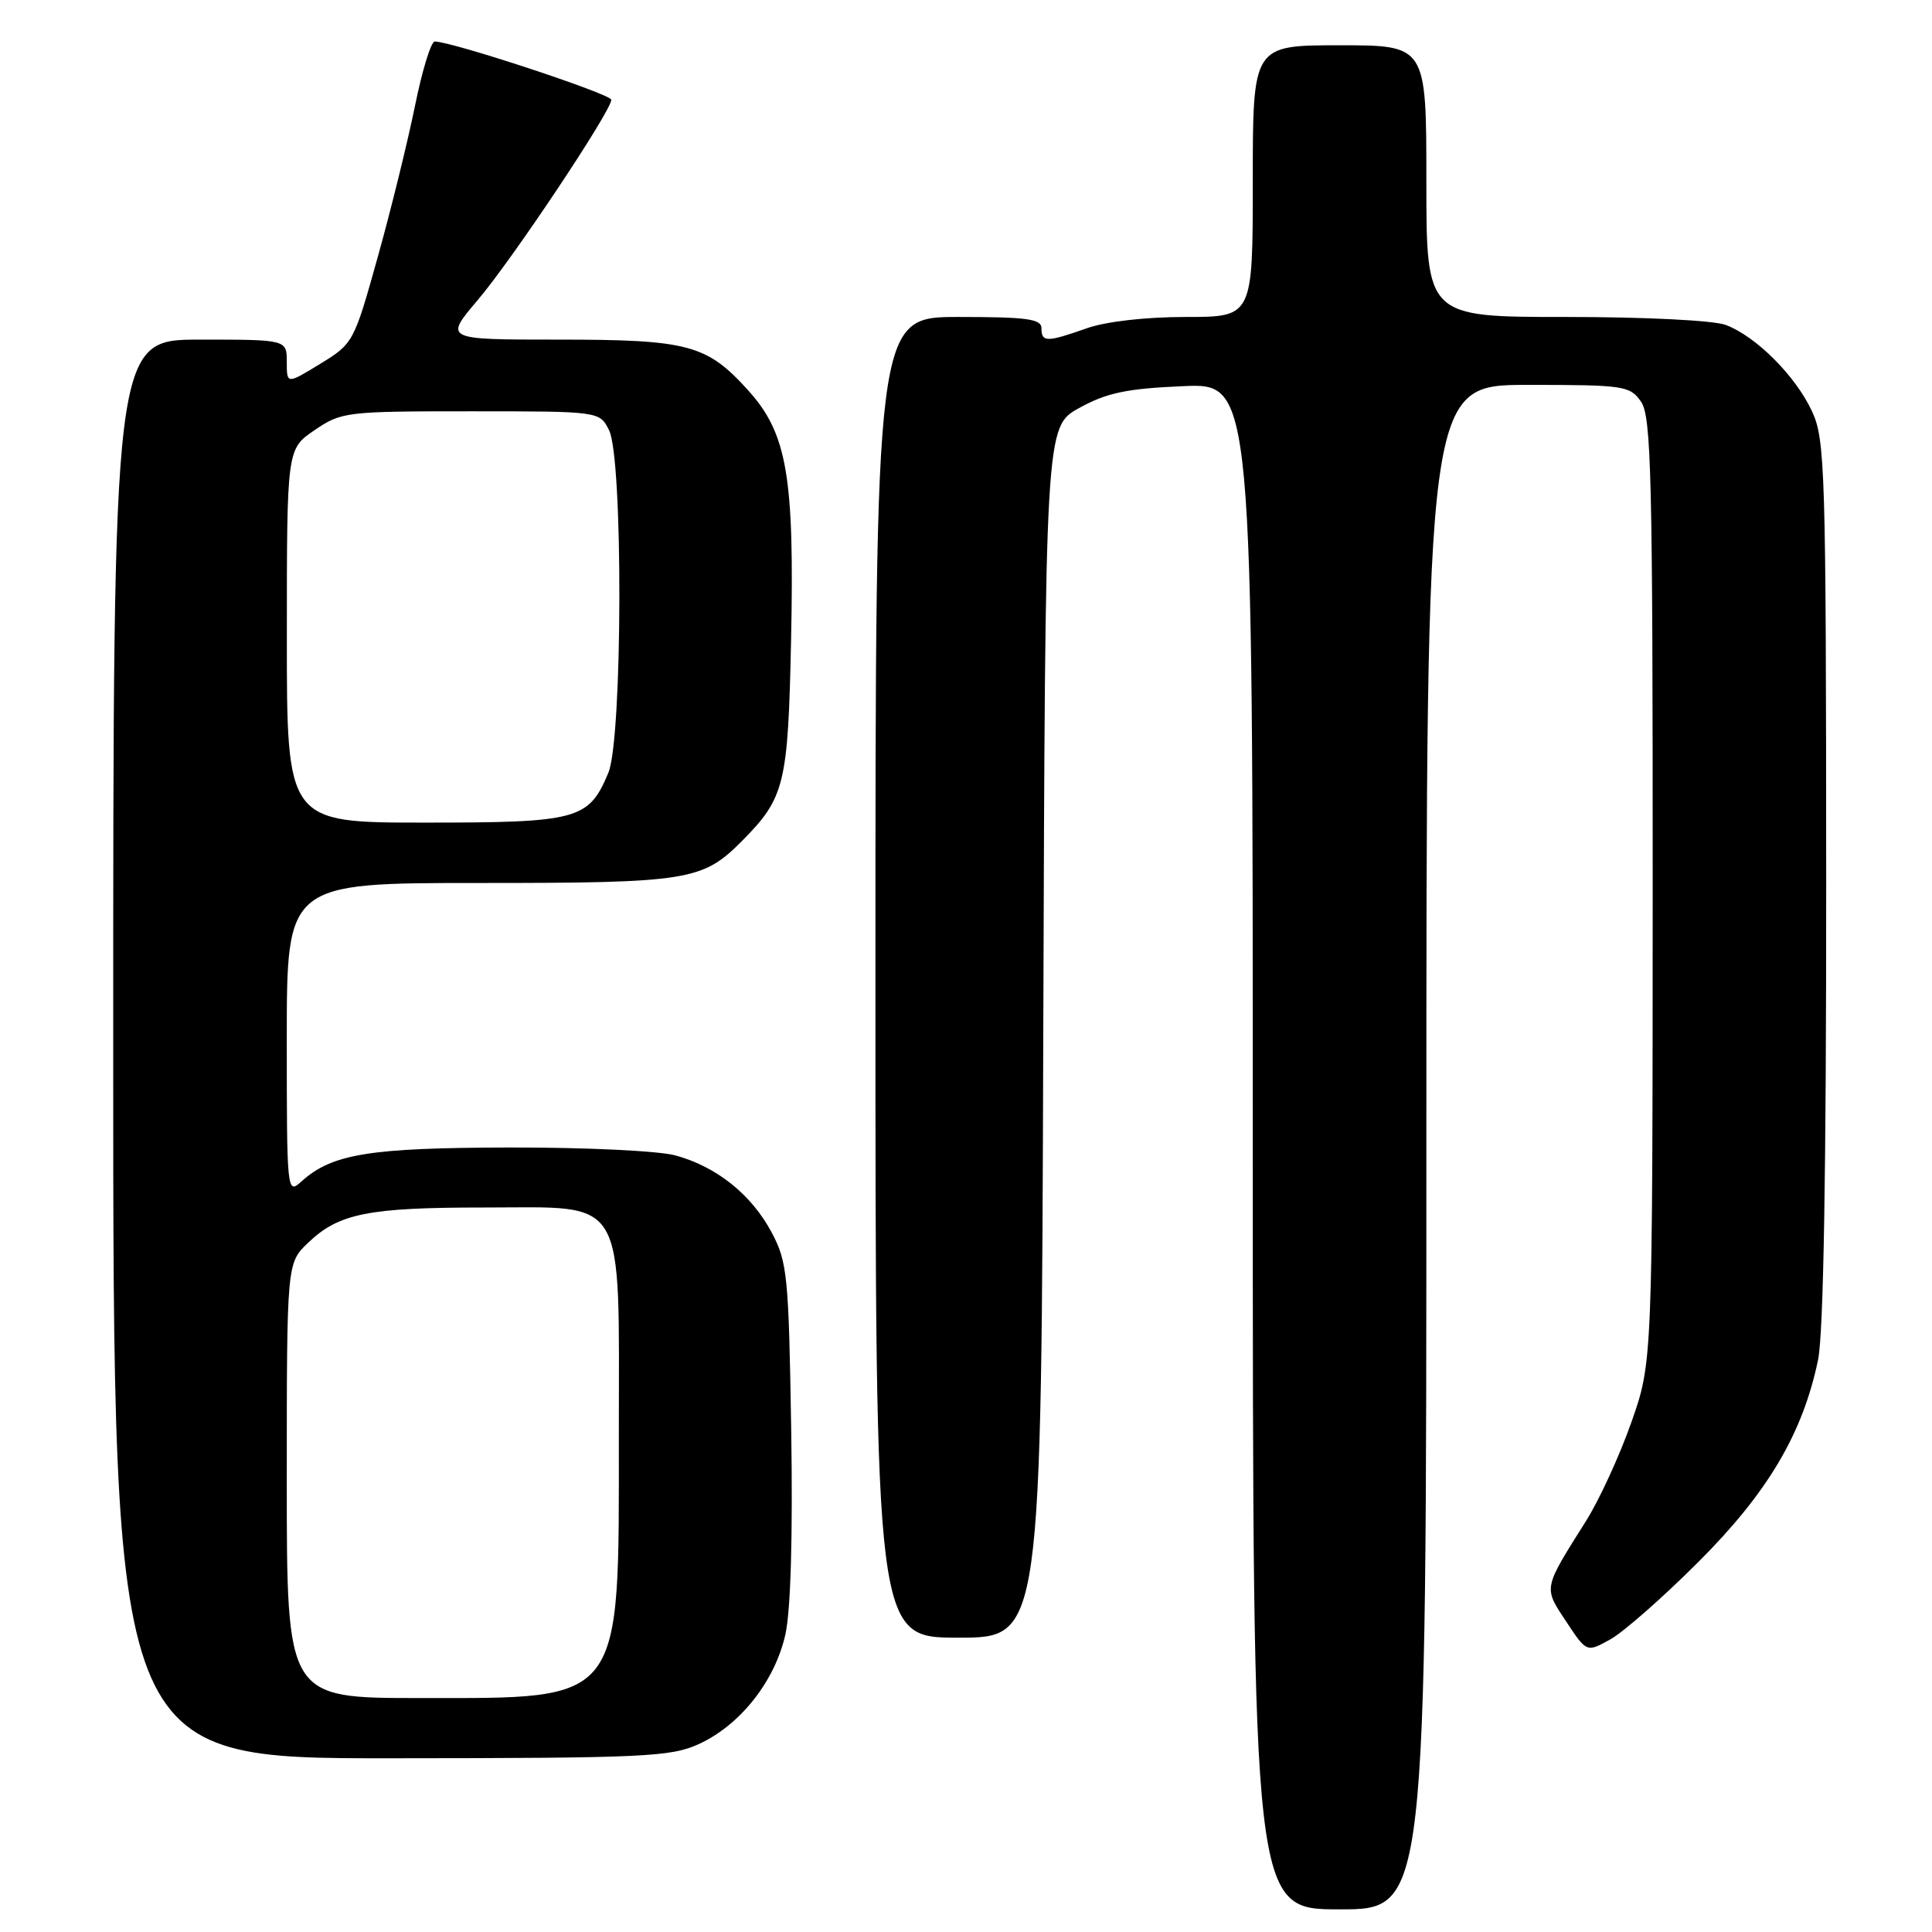 <?xml version="1.0" encoding="UTF-8" standalone="no"?>
<!DOCTYPE svg PUBLIC "-//W3C//DTD SVG 1.1//EN" "http://www.w3.org/Graphics/SVG/1.1/DTD/svg11.dtd" >
<svg xmlns="http://www.w3.org/2000/svg" xmlns:xlink="http://www.w3.org/1999/xlink" version="1.1" viewBox="0 0 256 256">
 <g >
 <path fill="currentColor"
d=" M 189.00 152.00 C 189.00 51.00 189.00 51.00 202.44 51.00 C 215.20 51.00 215.97 51.11 217.44 53.22 C 218.81 55.18 219.00 62.98 218.99 117.97 C 218.97 180.50 218.97 180.50 216.15 188.50 C 214.60 192.90 211.91 198.75 210.18 201.50 C 204.44 210.61 204.50 210.29 207.52 214.85 C 210.24 218.97 210.24 218.97 213.37 217.23 C 215.09 216.28 220.33 211.68 225.01 207.00 C 234.22 197.81 238.87 189.97 240.90 180.20 C 241.63 176.69 241.99 155.29 241.98 116.70 C 241.96 62.14 241.84 58.25 240.10 54.50 C 237.93 49.82 232.69 44.57 228.68 43.06 C 227.07 42.45 218.00 42.00 207.43 42.00 C 189.00 42.00 189.00 42.00 189.00 24.00 C 189.00 6.00 189.00 6.00 177.50 6.00 C 166.00 6.00 166.00 6.00 166.00 24.00 C 166.00 42.00 166.00 42.00 157.13 42.00 C 151.79 42.00 146.55 42.60 144.00 43.50 C 138.70 45.37 138.00 45.37 138.00 43.50 C 138.00 42.26 136.11 42.00 127.00 42.00 C 116.00 42.00 116.00 42.00 116.00 129.50 C 116.00 217.00 116.00 217.00 126.99 217.00 C 137.99 217.00 137.99 217.00 138.24 136.77 C 138.50 56.54 138.50 56.54 143.00 54.06 C 146.64 52.05 149.27 51.49 156.75 51.17 C 166.00 50.76 166.00 50.76 166.00 151.88 C 166.00 253.00 166.00 253.00 177.50 253.00 C 189.00 253.00 189.00 253.00 189.00 152.00 Z  M 92.57 231.11 C 98.07 228.61 102.69 222.76 104.07 216.56 C 104.78 213.35 105.06 203.44 104.84 189.50 C 104.51 169.03 104.33 167.21 102.25 163.31 C 99.58 158.29 94.96 154.59 89.50 153.10 C 87.27 152.49 77.54 152.03 67.50 152.05 C 48.90 152.09 43.99 152.89 39.93 156.56 C 38.03 158.28 38.00 158.01 38.00 137.65 C 38.00 117.00 38.00 117.00 63.53 117.00 C 91.26 117.00 93.10 116.70 98.34 111.41 C 103.99 105.71 104.42 103.93 104.82 84.87 C 105.28 63.14 104.30 57.45 99.16 51.75 C 93.66 45.65 91.23 45.00 73.95 45.00 C 58.85 45.00 58.85 45.00 63.31 39.75 C 67.91 34.33 81.00 14.71 81.00 13.22 C 81.00 12.47 59.86 5.50 57.61 5.50 C 57.11 5.50 55.93 9.36 54.98 14.07 C 54.02 18.78 51.81 27.78 50.05 34.07 C 46.90 45.36 46.81 45.53 42.43 48.21 C 38.00 50.92 38.00 50.92 38.00 47.96 C 38.00 45.00 38.00 45.00 26.50 45.00 C 15.00 45.00 15.00 45.00 15.00 139.00 C 15.00 233.00 15.00 233.00 51.75 232.98 C 85.34 232.96 88.85 232.80 92.57 231.11 Z  M 38.00 196.19 C 38.00 167.37 38.00 167.37 40.83 164.67 C 44.89 160.78 48.78 160.00 64.17 160.00 C 83.23 160.00 82.00 157.91 82.00 190.23 C 82.00 226.02 82.78 225.00 55.55 225.00 C 38.00 225.00 38.00 225.00 38.00 196.19 Z  M 38.01 84.25 C 38.01 59.50 38.01 59.50 41.68 57.00 C 45.24 54.57 45.86 54.50 62.39 54.50 C 79.44 54.50 79.44 54.50 80.70 57.00 C 82.58 60.70 82.50 97.87 80.61 102.40 C 78.01 108.62 76.61 109.00 56.28 109.00 C 38.00 109.00 38.00 109.00 38.01 84.25 Z "/>
</g>
</svg>
